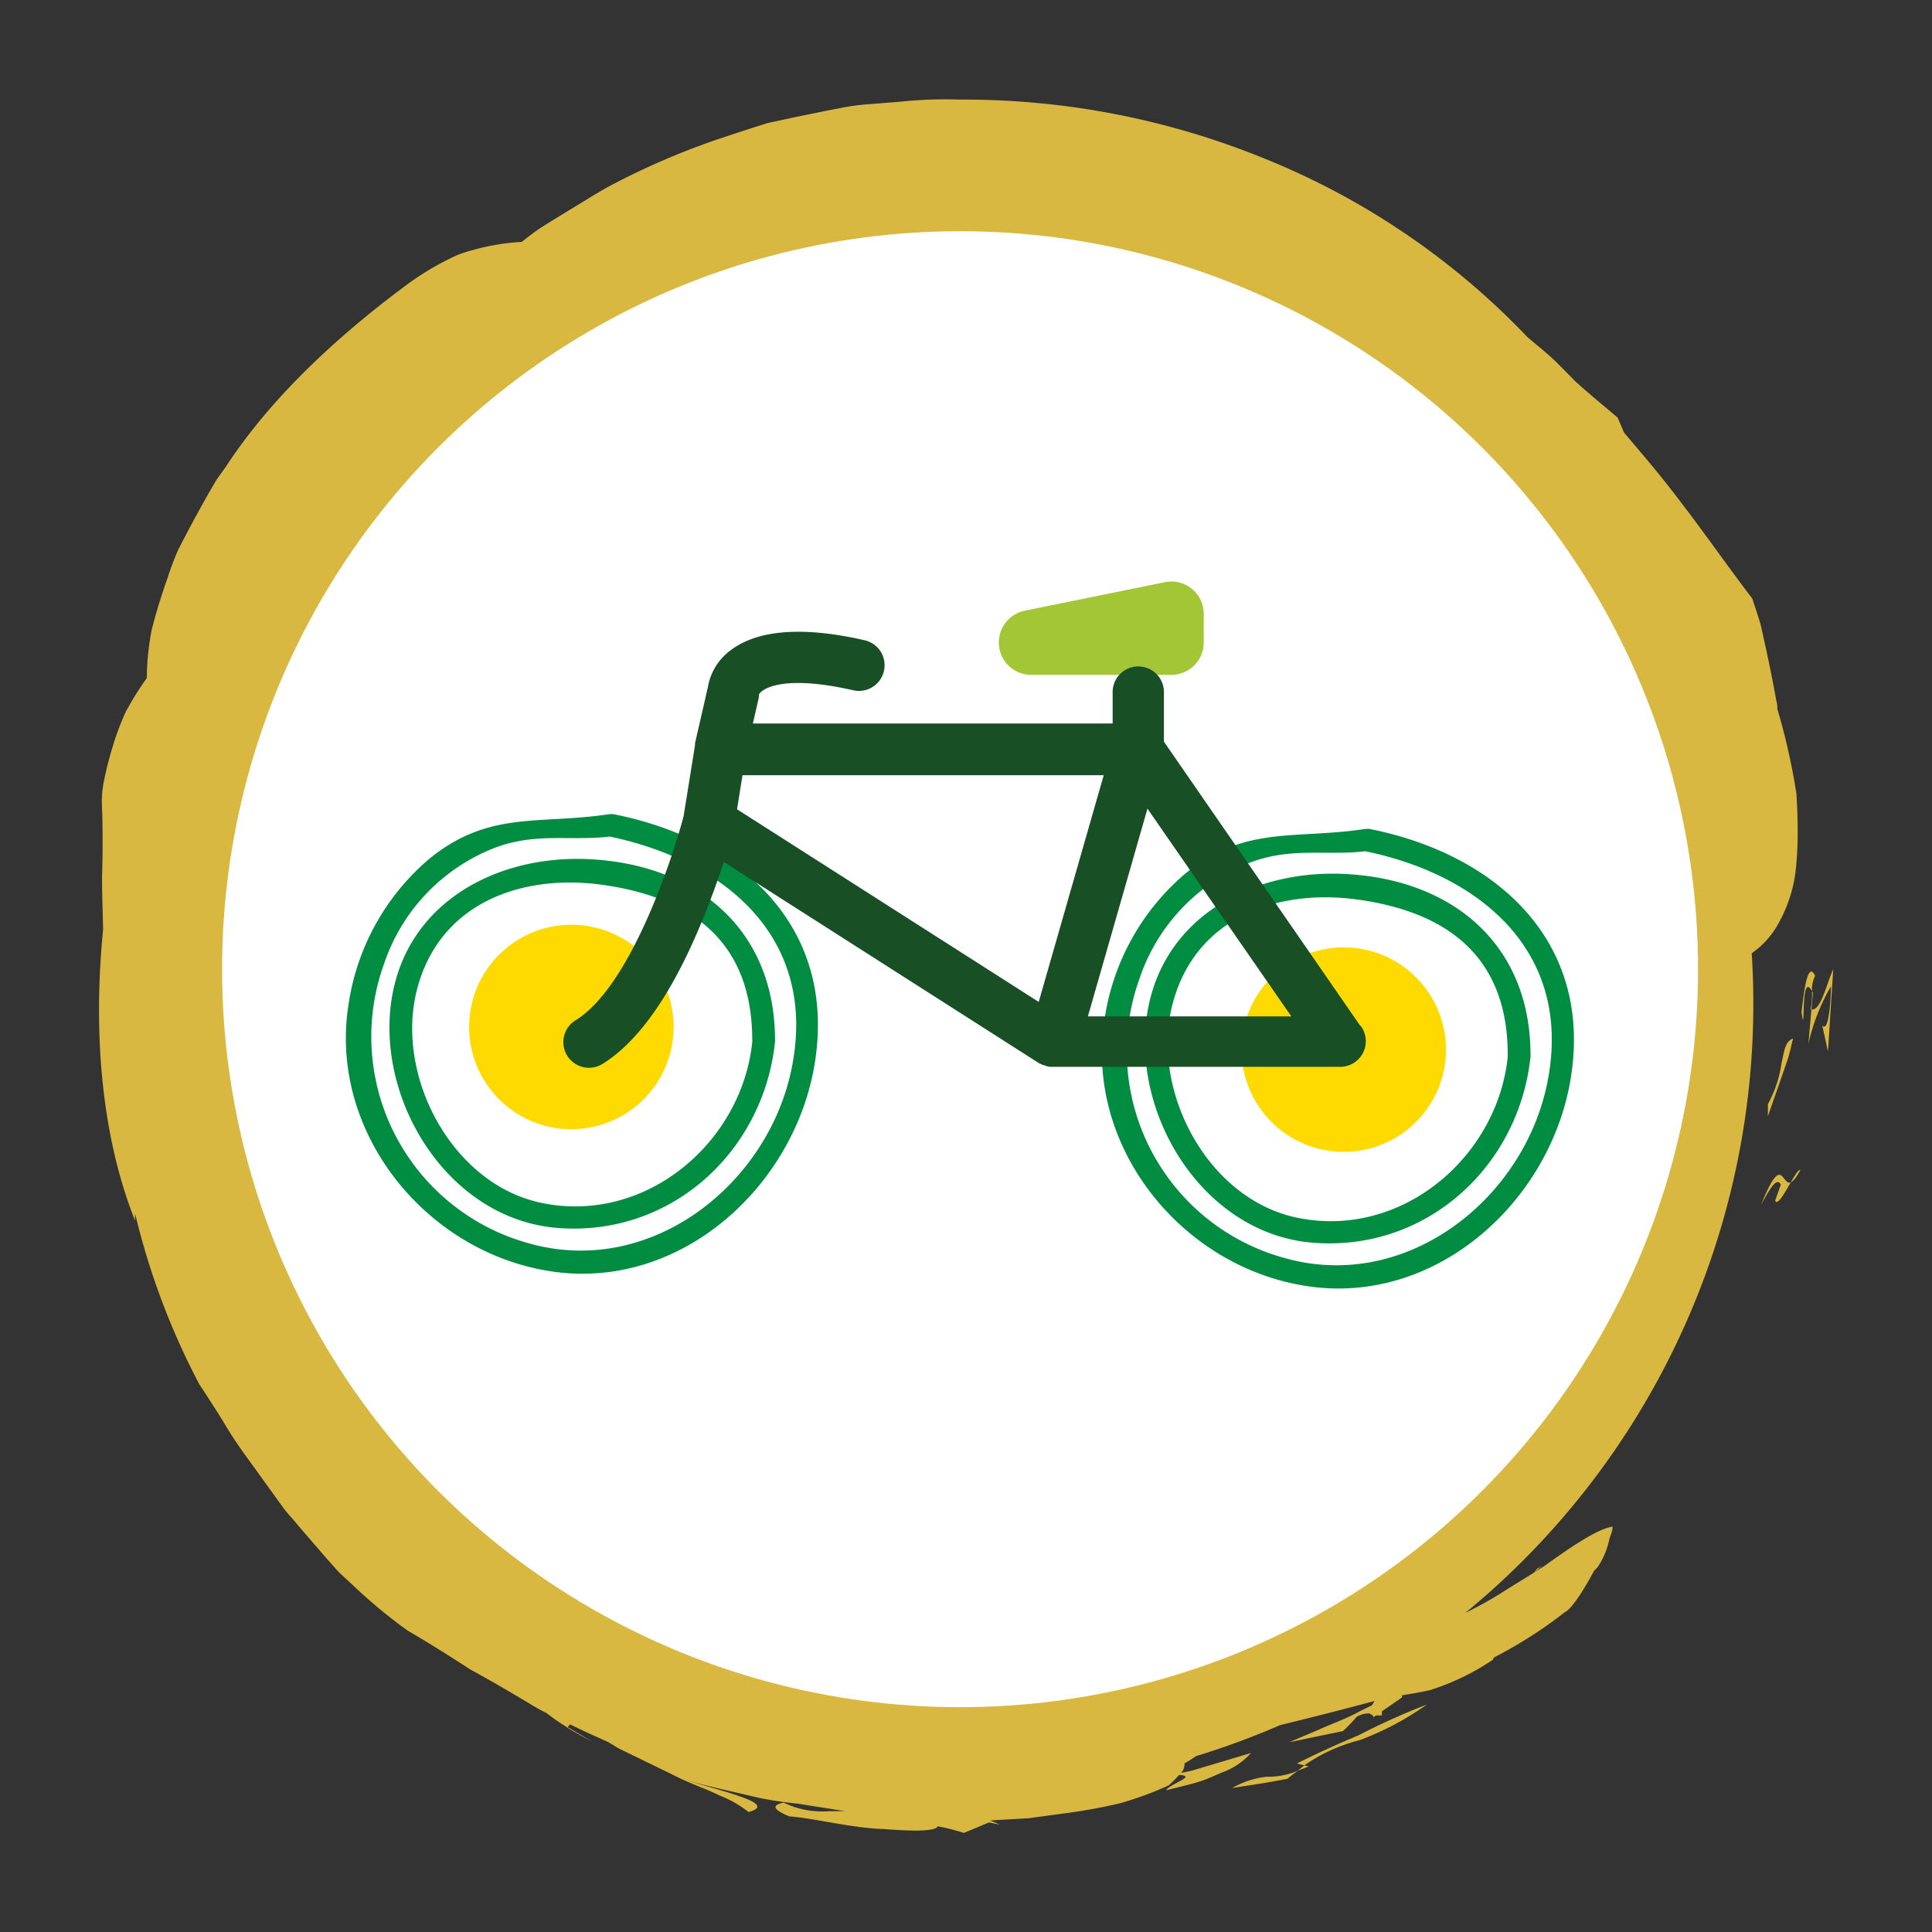 <svg id="Layer_1" data-name="Layer 1" xmlns="http://www.w3.org/2000/svg" viewBox="0 0 184.25 184.25"><rect x="0" y="0" width="184.25" height="184.25" fill="#333333" stroke="none"/><defs><style>.cls-1{fill:#d8b840;}.cls-2{fill:#fff;}.cls-3{fill:#008d41;}.cls-4{fill:none;}.cls-5{fill:#a2c636;}.cls-6{fill:#ffda00;}.cls-7{fill:#184f25;}</style></defs><title>52 Climate Actions icons F</title><path class="cls-1" d="M172.81,94.53c0,.5,0,1.07-.14,1.75,0,0,.05,0,.08,0l.14-1.61Z"/><path class="cls-1" d="M172.75,96.27l-.29,3.29a19.28,19.28,0,0,1,2.15-5.49c0,1.72-.28,4.48-.83,3.71l.55,2.5.5-7.85C174.16,93.91,173.64,96.42,172.75,96.27Z"/><path class="cls-1" d="M171.81,96.54c.41,2.85-.16-4.14,1-2a2.74,2.74,0,0,1,.3-1.48C172.46,91.75,172.1,93.87,171.81,96.54Z"/><path class="cls-1" d="M170.78,112.75c.22-.09.51-.41.92-1.17C171.53,111.49,171.18,112.07,170.78,112.75Z"/><path class="cls-1" d="M167.94,114.9c.75-1.36,1.5-2.75,1.89-1.92l-.54,1.52c.23.52.9-.72,1.49-1.74C169.9,113.12,170,109.82,167.94,114.9Z"/><path class="cls-1" d="M168.6,105.3l0,1.15,1.28-3.66.64-1.86c.19-.62.32-1.26.48-1.89-.77.28-.83,1.18-1.1,2.34A11.5,11.5,0,0,1,168.6,105.3Z"/><path class="cls-1" d="M124.8,168.46l-.41-.1-.62.5C124.08,168.75,124.39,168.63,124.8,168.46Z"/><path class="cls-1" d="M117.51,170.52c1.75-.28,3.53-.53,5.29-.89.34-.31.64-.52,1-.77a7.15,7.15,0,0,1-3,.58A8.48,8.48,0,0,0,117.51,170.52Z"/><path class="cls-1" d="M123.68,168.18l.71.18a16,16,0,0,1,5.26-2.4,27.51,27.51,0,0,0,6.42-3.4,65.62,65.62,0,0,0-6.53,2.94C127.41,166.39,125.41,167.31,123.68,168.18Z"/><path class="cls-1" d="M167.21,95.45c0-1.53-.06-3-.15-4.54a8.32,8.32,0,0,0,2.33-2.47,13.69,13.69,0,0,0,1.83-5.16,33.11,33.11,0,0,0,.22-3.92q0-1.11-.05-2.37l-.07-1.29-.22-1.34q-.36-2-.85-4c-.23-.91-.47-1.83-.75-2.74,0-.24,0-.47-.08-.71-.27-1.51-.59-3.1-.94-4.76l-.56-2.53c-.24-.84-.53-1.68-.81-2.54-2.7-3.5-6.11-8.55-10-13.19l-2.23-2.64-.61-1.42c-1-.87-2.54-2.11-4-3.43l-1.93-1.95c-.92-.87-1.86-1.6-2.67-2.3A71.64,71.64,0,0,0,120.29,15,75.89,75.89,0,0,0,91.53,9.5a40.88,40.88,0,0,0-5.69.2L83,9.93a19.66,19.66,0,0,0-2.83.37q-2.81.54-5.59,1.14l-1.39.3-1.36.43-2.69.88a71.27,71.27,0,0,0-10.27,4.31c-1.63.82-3.16,1.84-4.7,2.75l-2.27,1.4c-.75.46-1.43,1-2.14,1.56a21.71,21.71,0,0,0-4.65.77,13.83,13.83,0,0,0-1.46.47q-.72.32-1.49.73a26.59,26.59,0,0,0-3.21,2c-6,4.43-12.79,10.39-17.39,17.44l-.91,1.27-.78,1.34q-.76,1.34-1.47,2.66T17,52.42a27.24,27.24,0,0,0-1,2.64c-.62,1.75-1.14,3.43-1.53,5A24.76,24.76,0,0,0,14,64.66a30.77,30.77,0,0,0-2,3.21,26,26,0,0,0-1.27,3.39,31.67,31.67,0,0,0-.8,3.15A9.51,9.51,0,0,0,9.73,77c.08,2.2.07,4.42,0,6.65,0,1.63.07,3.29.1,5l-.07.76c-.81,9-.16,18.75,3.12,27,0-.17,0-.43,0-.69A69.64,69.64,0,0,0,19,132q1.13,1.71,2.23,3.47a40.21,40.21,0,0,0,2.28,3.47l2.42,3.35,1.2,1.66c.42.53.88,1,1.31,1.54l2.59,3,1.27,1.43,1.36,1.26a49.32,49.32,0,0,0,5.22,4.33c2.14,1.24,4.1,2.49,6,3.72,2,1.08,3.81,2.16,5.61,3.23a17.15,17.15,0,0,0,1.62.9A21.66,21.66,0,0,0,54,164.68l.09.07h0a25.94,25.94,0,0,0,2.51,1.39c-.94-.5-1.74-1-2.47-1.43l.23-.26,1.59.76,2.08.94c.37.22.71.45,1.09.65l5,2.43c1.62.85,3.22,1.36,4.5,2a10.79,10.79,0,0,1,2.77,1.58c2.8-.76-2-1.85-6.08-3.07,2.15.61,4.56,1.12,7,1.7A34.44,34.44,0,0,0,76,172l3.69.58.88.15c-.52,0-1,0-1.5,0a8.37,8.37,0,0,1-4.33-.82c-1.27.27-.92.7.52,1.31,2.5.2,6,1.12,9,1.21,2.74.21,4.91.25,5.18-.26h0a22.17,22.17,0,0,1,2.49.63l2.39-1,1,.2a9.11,9.11,0,0,0-.9-.38l.7-.05,3-.17,3-.41a54.69,54.69,0,0,0,5.63-1,32.83,32.83,0,0,0,4.7-1.72,10,10,0,0,0,1-1c1.75.11-.78.79-1.26,1.47,1-.26,2-.48,2.92-.75s1.67-.62,2.36-.93a6.72,6.72,0,0,0,2.83-1.88l-3.78,1.13-1.88.56-1,.21a1.23,1.23,0,0,0,.32-.91c.39-.22.77-.46,1.12-.7a74.62,74.62,0,0,0,8-2.95c3.32-.81,6.21-1.55,9-2.3-.08.14-.16.28-.24.41l-1.26.62c-1.18.66-2.6,1.15-3.78,1.69l-2.85,1.21,5.12-1.06a15.24,15.24,0,0,0,1.3-1.35,2.15,2.15,0,0,1,1.26-.33.45.45,0,0,0,.24.13.62.62,0,0,1,.11.23l.26-.18a5,5,0,0,0,.55,0l0-.39,1.92-1.32c0-.1,0-.16,0-.21.85-.13,1.72-.27,2.67-.49a23.13,23.13,0,0,0,6-2.9c0-.06.06-.14.09-.21a42.49,42.49,0,0,0,6.78-4.33c.62-.28,1.79-2.09,2.76-3.92l.35-.36a7.53,7.53,0,0,0,1.13-2.73c.23-.6.35-1,.27-1.14-1.46.25-3.91,1.91-6.5,3.77l-.87.55.65-.58a4.2,4.2,0,0,1-.45.27l-.26.35c-1.07.67-2.17,1.34-3.21,2a33.75,33.75,0,0,1-3.37,1.86A75.07,75.07,0,0,0,167.21,95.45Z"/><path class="cls-1" d="M131.77,162.06v-.16h0l.62-.11Z"/><circle class="cls-2" cx="91.56" cy="92.43" r="70.38"/><path class="cls-3" d="M58,77.66c-6.68,1-11.45-.39-17.15,4.32a22.51,22.51,0,0,0-7.61,13.81c-1.92,12.08,7.25,23.55,19.16,25.43,12.49,2,23.62-8.2,25.36-20.2,1.88-12.92-7.37-21-19.18-23.36-1.36-.28-1.94,1.81-.58,2.09C69,82,77.94,89.3,75.54,101.68c-2.17,11.24-13.42,20.14-25,16.92A20.44,20.44,0,0,1,36.65,91.85a18,18,0,0,1,10.55-11c4.08-1.54,7.44-.55,11.43-1.13C60,79.55,59.41,77.47,58,77.66Z"/><path class="cls-3" d="M71.74,99.38c-1,9.61-10.19,17.42-20.13,15.33-8.57-1.8-14-12.21-11.82-20.43s10-10.93,17.56-9.91c8.7,1.18,14.46,5.53,14.39,15a1.08,1.08,0,0,0,2.17,0c.08-10.71-7.46-17-17.9-17.44-9.1-.38-17.92,4.58-18.8,14.5-.83,9.48,6,19.85,15.9,20.67,10.87.9,19.7-7.28,20.8-17.73C74.05,98,71.88,98,71.74,99.38Z"/><path class="cls-3" d="M130.1,79.07c-6.68,1-11.45-.39-17.15,4.32a22.51,22.51,0,0,0-7.61,13.81c-1.92,12.08,7.25,23.55,19.16,25.43,12.49,2,23.62-8.2,25.36-20.2,1.88-12.92-7.37-21-19.18-23.36-1.36-.28-1.94,1.81-.58,2.09,11,2.23,19.89,9.55,17.5,21.92-2.17,11.24-13.42,20.14-25,16.92A20.44,20.44,0,0,1,108.7,93.25a18,18,0,0,1,10.55-11c4.08-1.54,7.44-.55,11.43-1.13C132,81,131.46,78.87,130.1,79.07Z"/><path class="cls-3" d="M143.79,100.79c-1,9.61-10.19,17.42-20.13,15.33-8.57-1.8-14-12.21-11.82-20.43s10-10.93,17.56-9.91c8.7,1.18,14.46,5.53,14.39,15a1.08,1.08,0,0,0,2.17,0c.08-10.71-7.46-17-17.9-17.44-9.1-.38-17.92,4.58-18.8,14.5-.83,9.48,6,19.85,15.9,20.67,10.87.9,19.7-7.28,20.8-17.73C146.1,99.4,143.93,99.41,143.79,100.79Z"/><line class="cls-4" x1="131.43" y1="128.8" x2="124.46" y2="121.83"/><path class="cls-5" d="M111.71,64.36H98.36a3.09,3.09,0,0,1-.62-6.12l13.35-2.72a3.09,3.09,0,0,1,3.71,3v2.72A3.09,3.09,0,0,1,111.71,64.36Z"/><circle class="cls-6" cx="54.49" cy="97.94" r="9.75"/><circle class="cls-6" cx="128.15" cy="100.1" r="9.75"/><path class="cls-7" d="M129.76,97.88,111,70.73V66a2.44,2.44,0,0,0-4.89,0v3H71.8l.57-2.49c0-.08,0-.16,0-.24.19-.52,2.16-2,9-.44a2.44,2.44,0,0,0,1.09-4.77c-5.86-1.34-10.14-1-12.71.9a5.53,5.53,0,0,0-2.24,3.57l-1.23,5.36V71l0,.09-1.09,6.77C64,82.33,60,94.18,54.89,97.3a2.44,2.44,0,1,0,2.56,4.17C60.83,99.39,64,94.92,66.8,88.2c.95-2.25,1.69-4.38,2.23-6l30.13,19.24h.05l.25.13.07,0,.27.1h0l.33.07h0l.35,0h27.32a2.44,2.44,0,0,0,1.93-3.95ZM70.81,73.93h34.45l-6.2,21.62L70.29,77.18Zm32.94,23,5.68-19.81,13.72,19.81Z"/><path class="cls-2" d="M132.74,64l-1.58,5.43a5.42,5.42,0,0,0,10.45,2.88l1.58-5.43A5.42,5.42,0,0,0,132.74,64Z"/></svg>